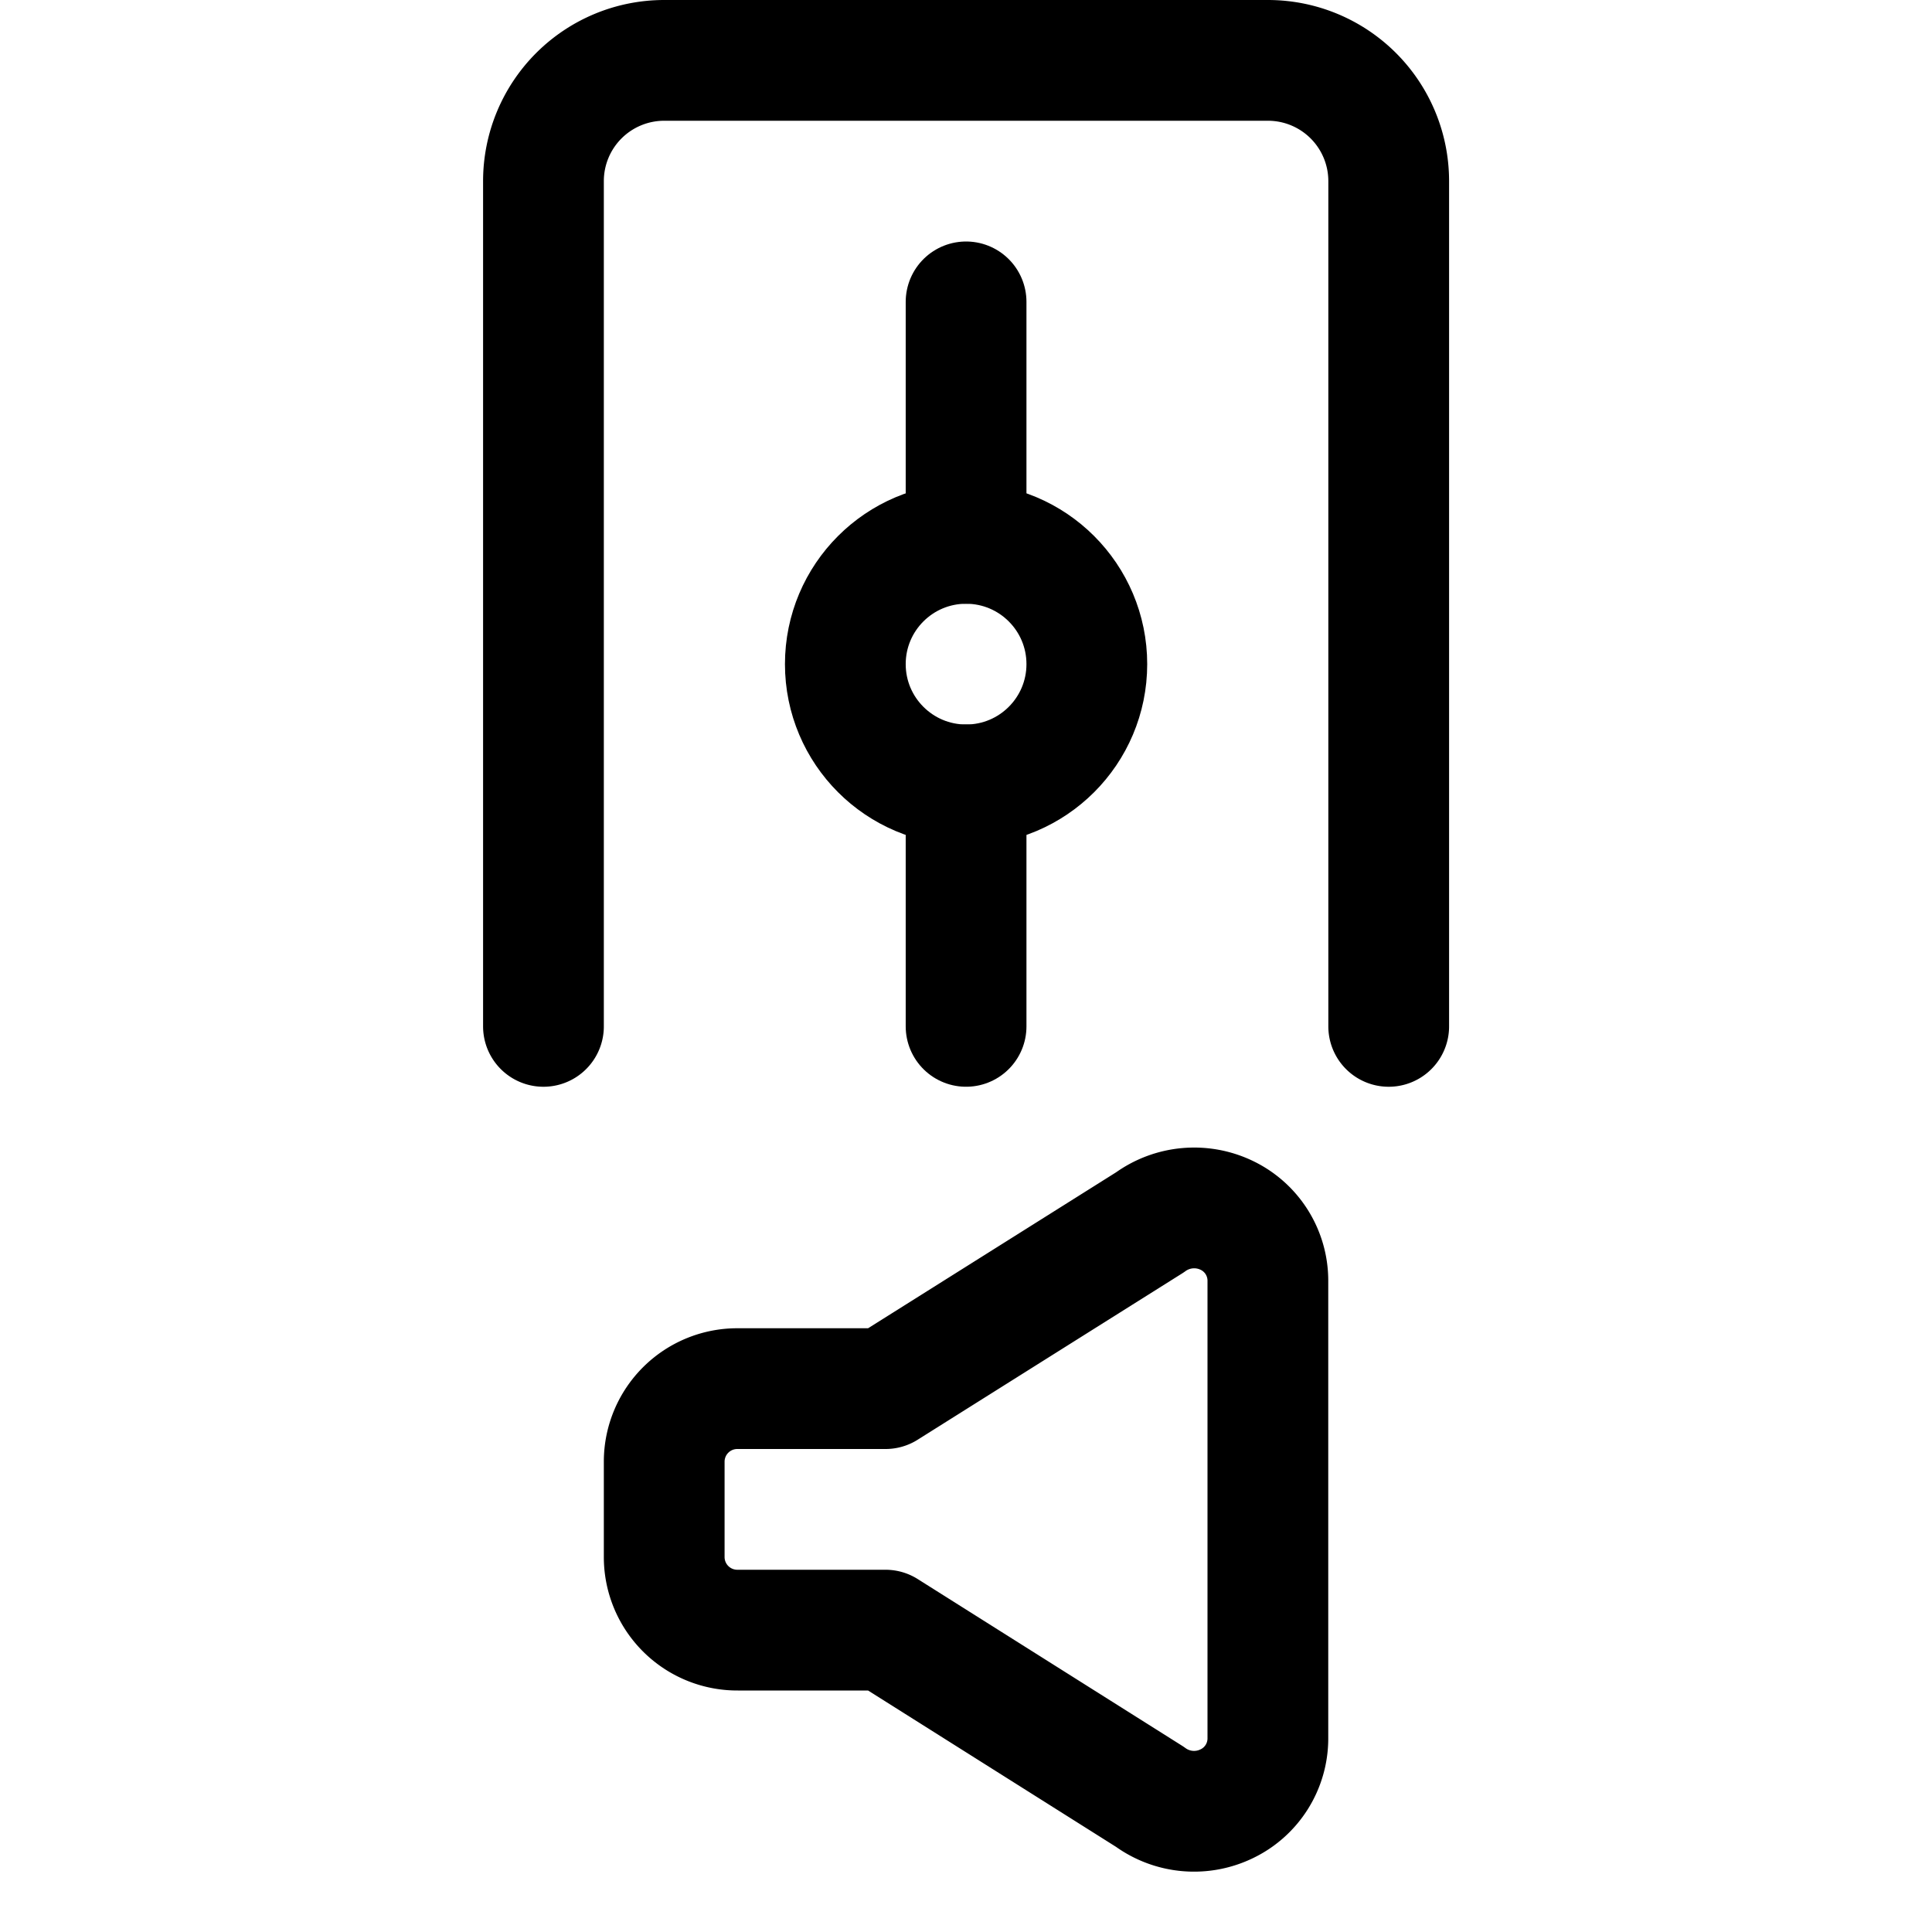 <svg xmlns="http://www.w3.org/2000/svg" viewBox="0 0 24 24"><defs><style>.a{fill:none;stroke:currentColor;stroke-linecap:round;stroke-linejoin:round;stroke-width:1.5px;}</style></defs><title>sound</title><line class="a" x1="12.001" y1="3.75" x2="12.001" y2="6.75"/><line class="a" x1="12.001" y1="9.75" x2="12.001" y2="12.75"/><circle class="a" cx="12.001" cy="8.25" r="1.5"/><path class="a" d="M6.751,12.75V2.25a1.5,1.5,0,0,1,1.5-1.5h7.5a1.5,1.5,0,0,1,1.5,1.5v10.5"/><path class="a" d="M15.244,15.1a.933.933,0,0,0-.96.085L11,17.25H9.167a.908.908,0,0,0-.916.9v1.2a.908.908,0,0,0,.916.9H11l3.283,2.07a.929.929,0,0,0,.96.085.9.9,0,0,0,.507-.8V15.9A.9.9,0,0,0,15.244,15.1Z"/></svg>